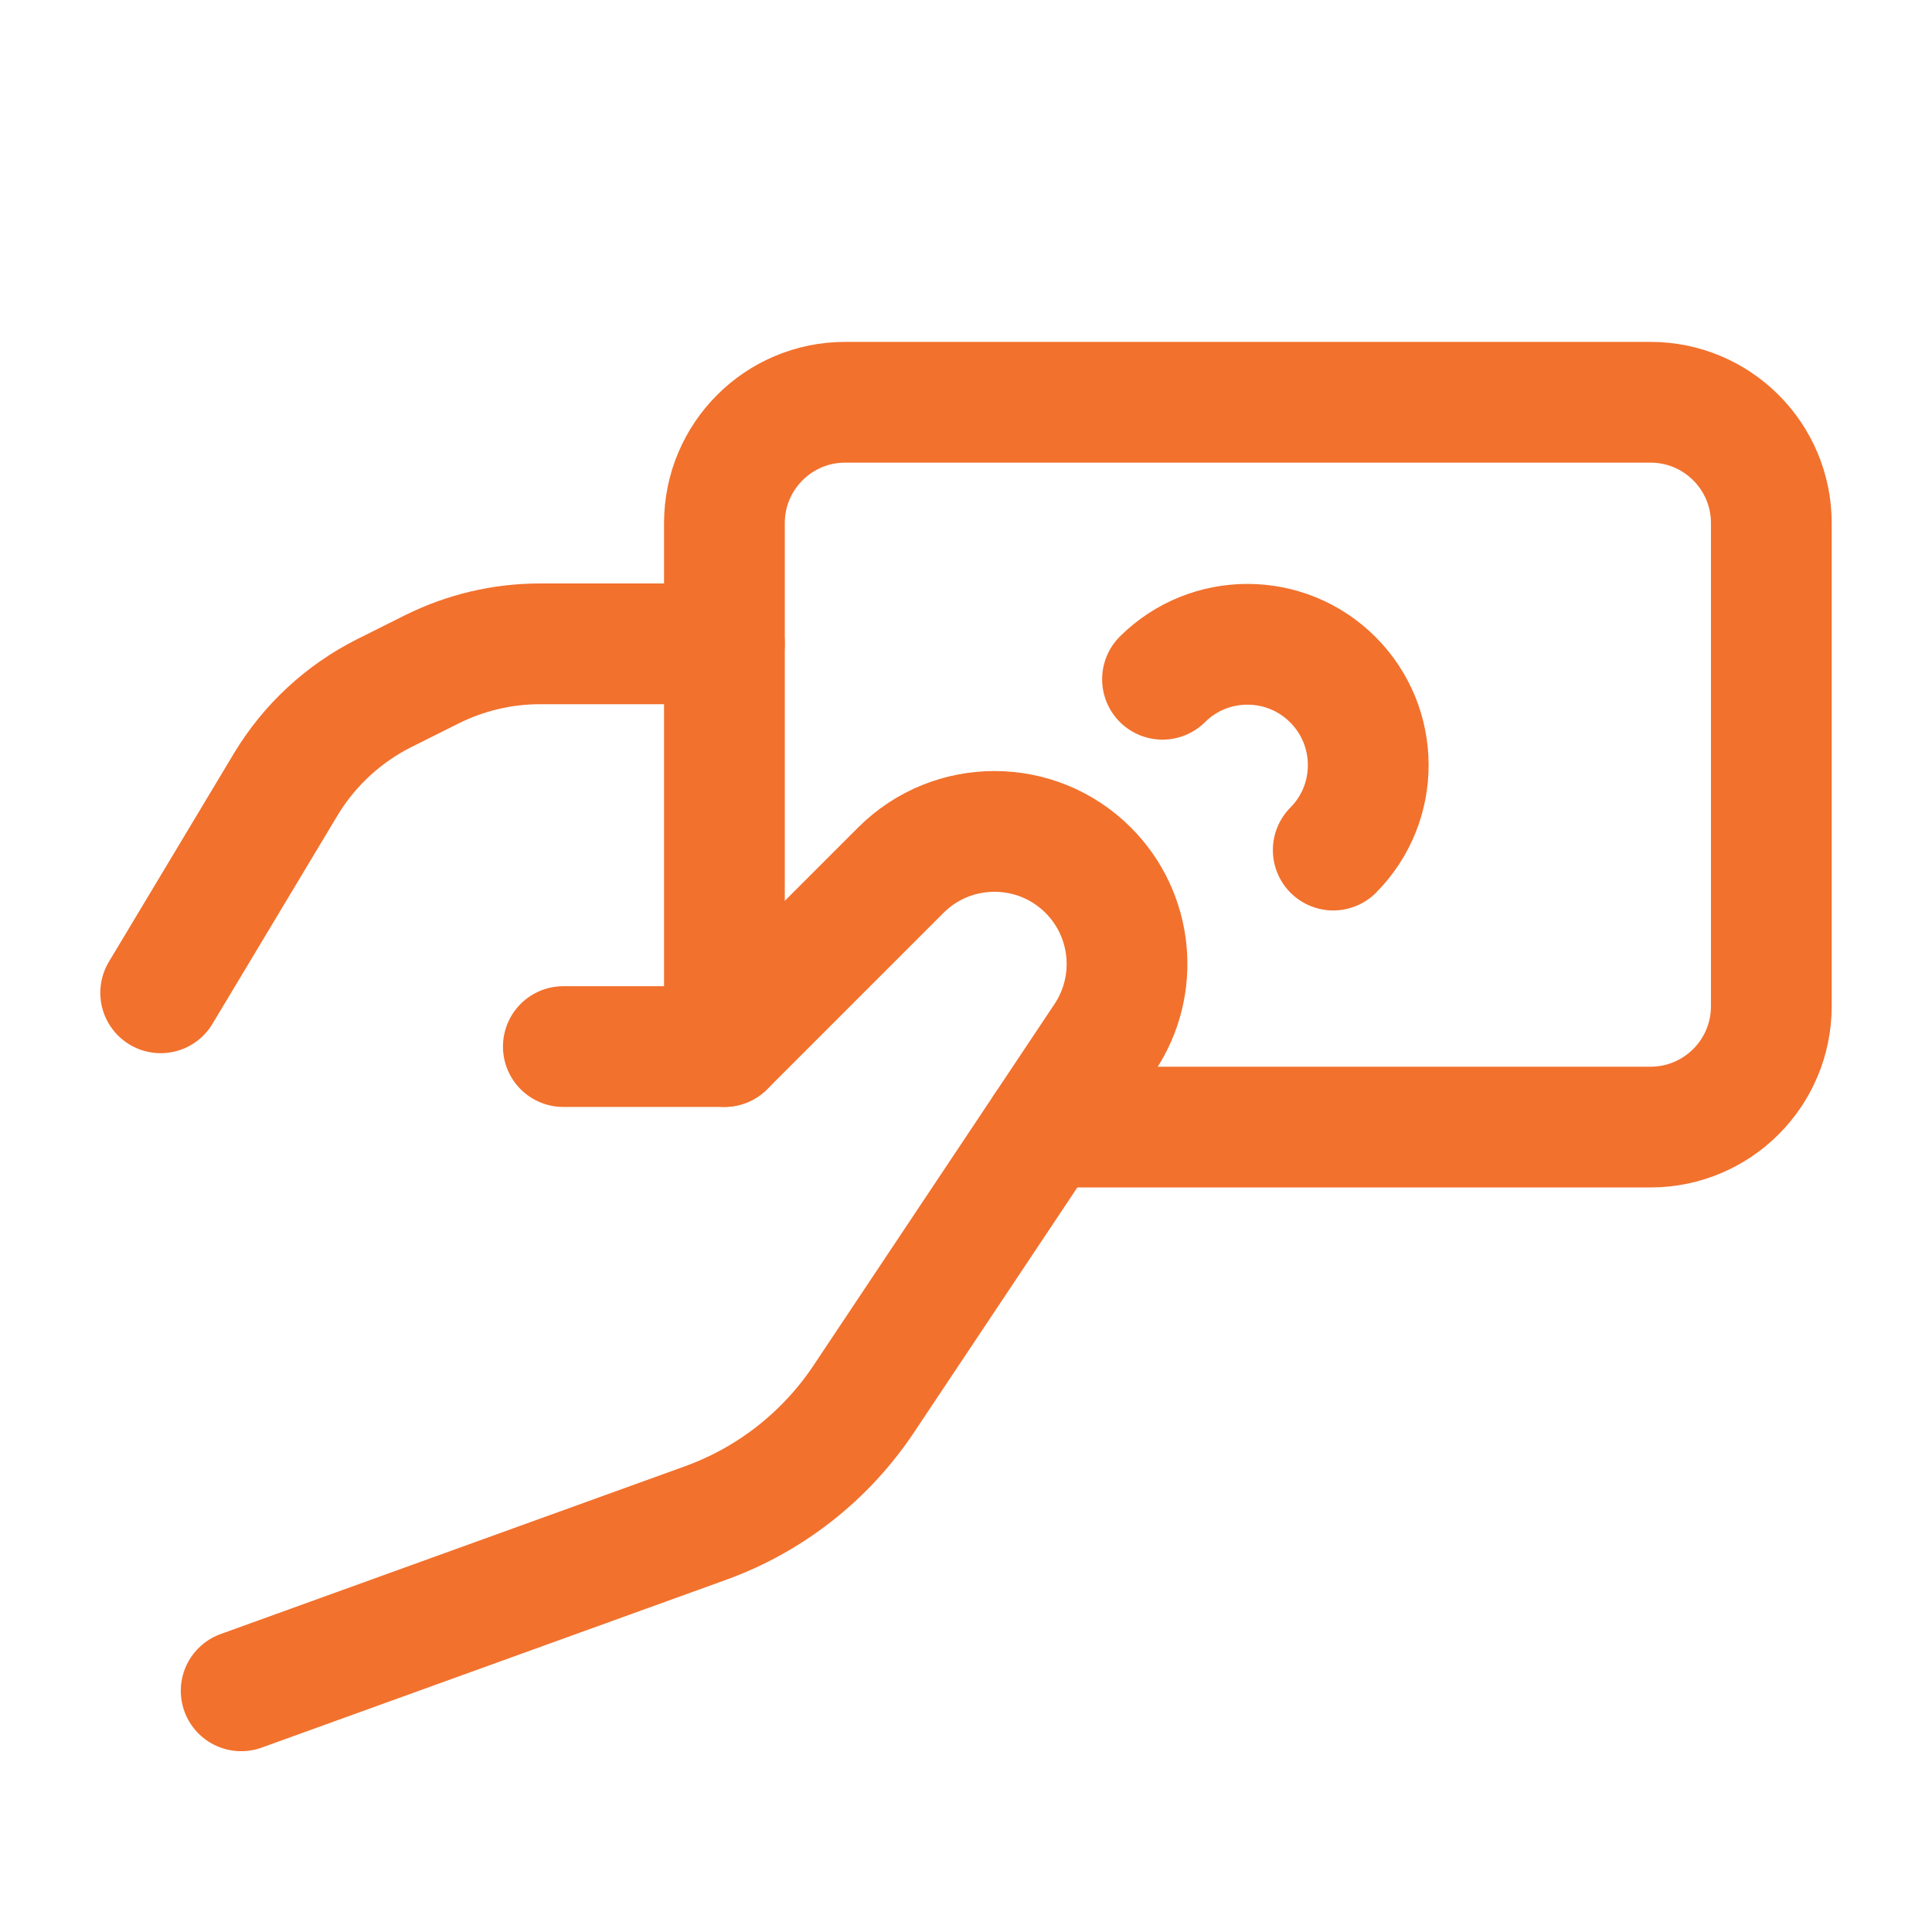 <svg width="24" height="24" viewBox="0 0 24 24" fill="none" xmlns="http://www.w3.org/2000/svg">
<path d="M12.982 14.001H20.503C21.332 14.001 22.004 13.329 22.004 12.5V6.498C22.004 5.669 21.332 4.997 20.503 4.997H10.499C9.671 4.997 8.999 5.669 8.999 6.498V13" stroke="#F2712D" stroke-width="1.5" stroke-linecap="round" stroke-linejoin="round"/>
<path d="M14.441 8.438C15.027 7.857 15.973 7.859 16.557 8.443C17.141 9.027 17.144 9.974 16.562 10.56" stroke="#F2712D" stroke-width="1.5" stroke-linecap="round" stroke-linejoin="round"/>
<path d="M8.999 7.998H6.706C6.24 7.998 5.781 8.107 5.364 8.315L4.778 8.608C4.268 8.863 3.841 9.258 3.547 9.748L1.996 12.333" stroke="#F2712D" stroke-width="1.5" stroke-linecap="round" stroke-linejoin="round"/>
<path d="M2.996 21.004L8.761 18.921C9.565 18.631 10.255 18.09 10.73 17.378L13.724 12.888C14.159 12.235 14.073 11.365 13.518 10.81V10.81C12.876 10.168 11.833 10.167 11.19 10.81L8.999 13.001H6.998" stroke="#F2712D" stroke-width="1.5" stroke-linecap="round" stroke-linejoin="round"/>
</svg>
